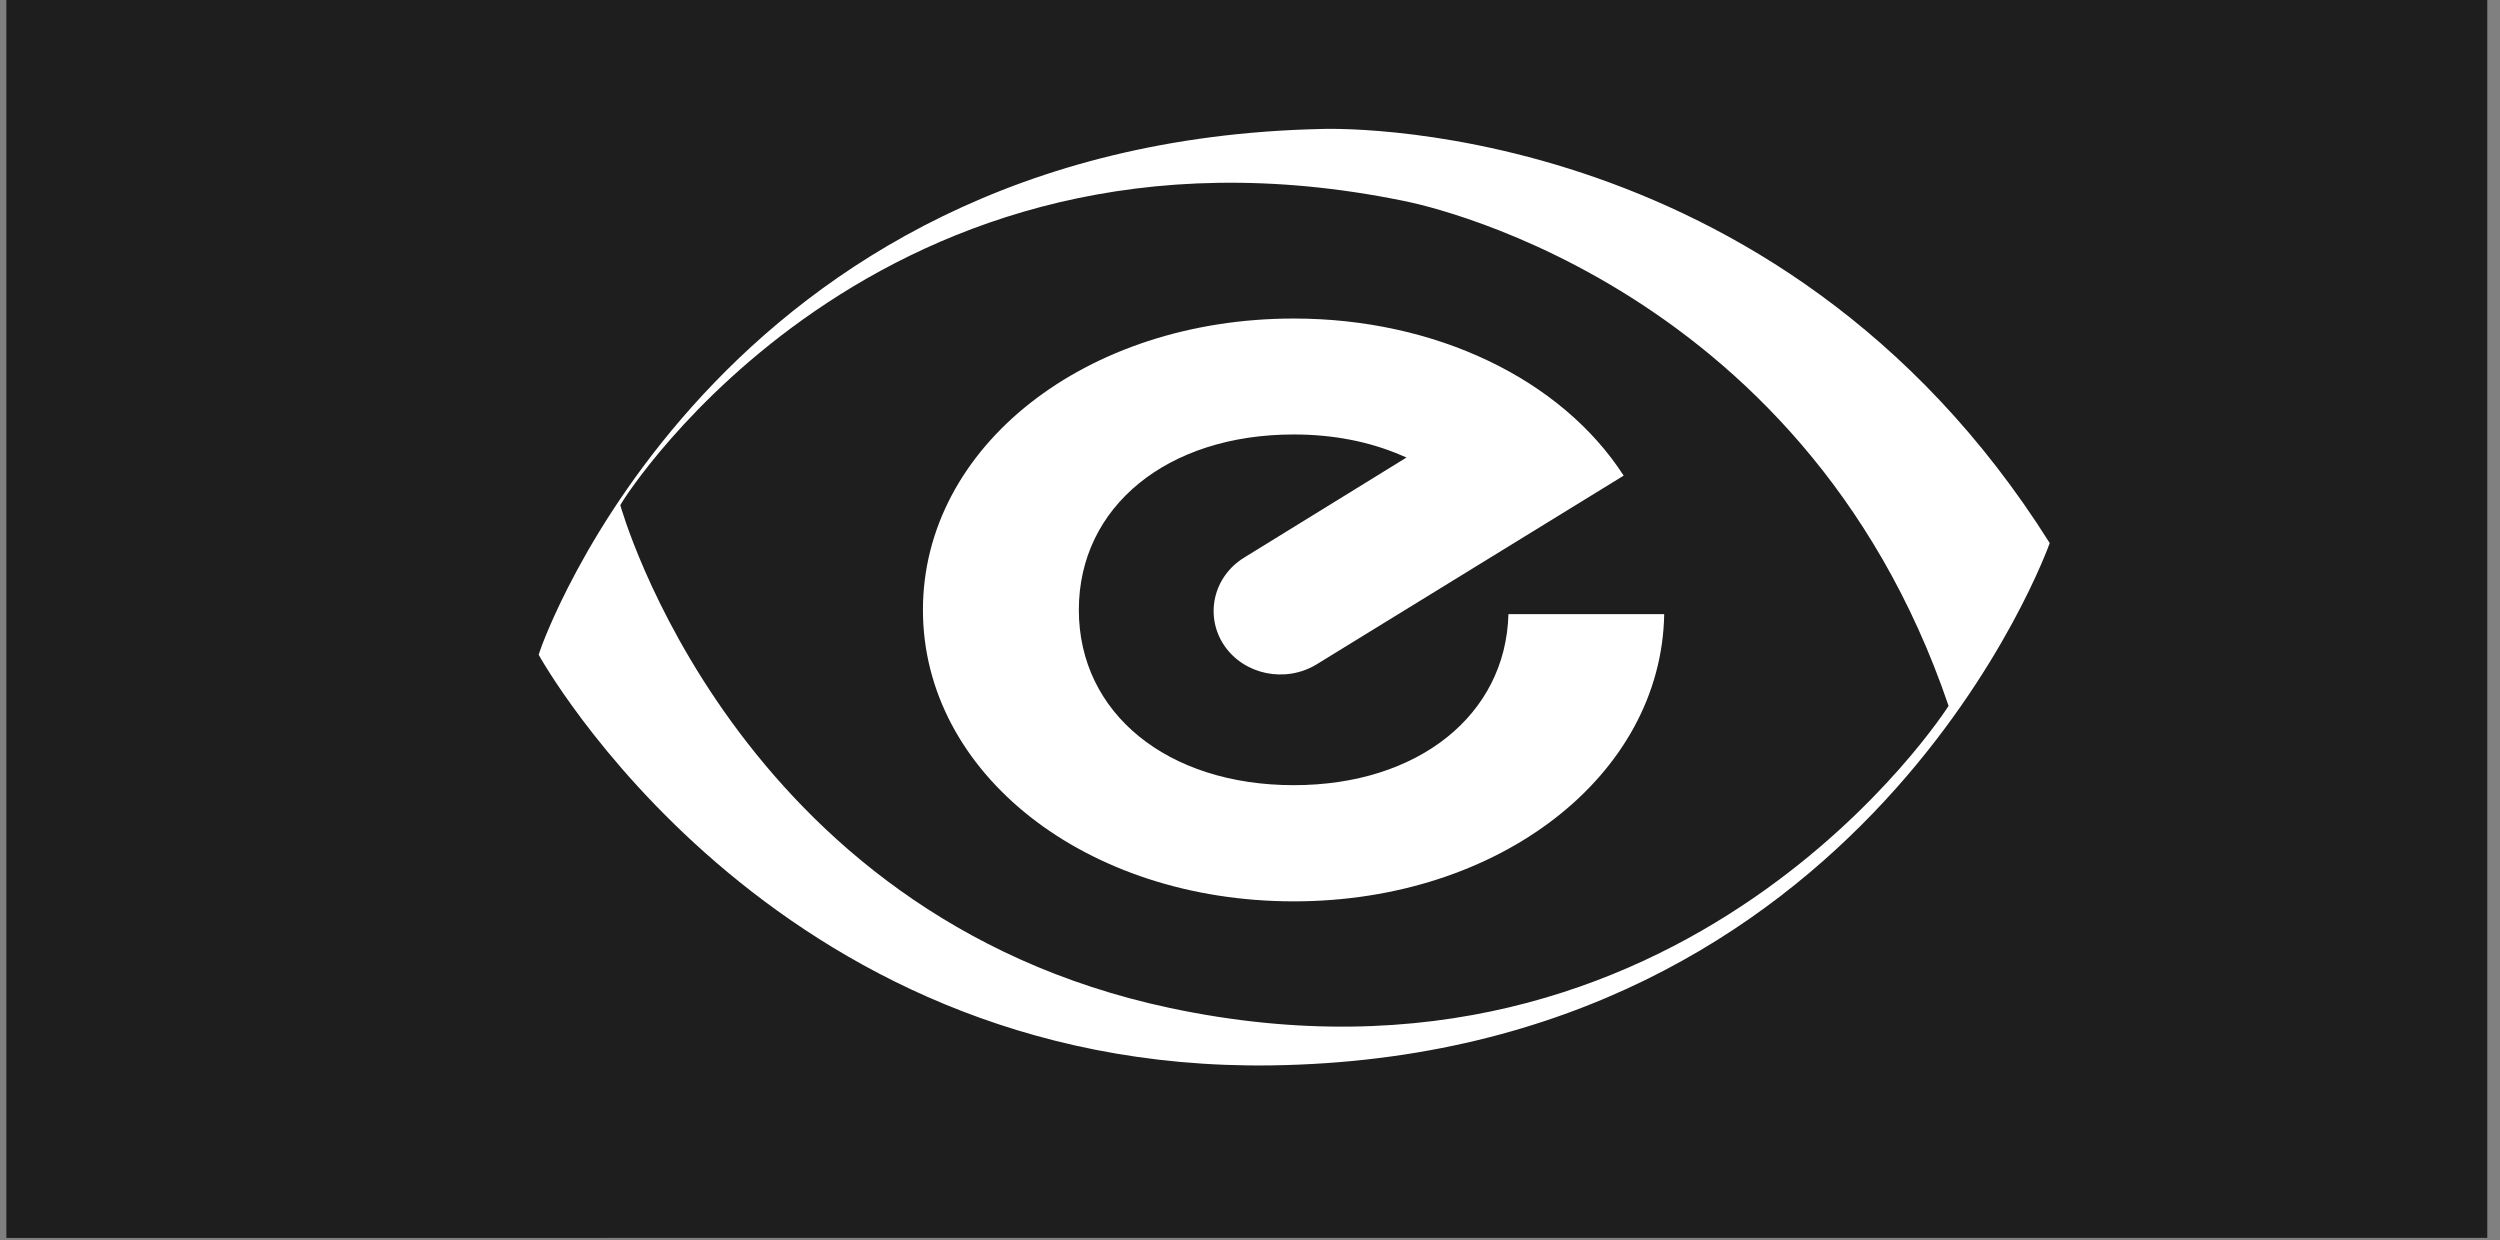 <svg width="131" height="65" viewBox="0 0 131 65" fill="none" xmlns="http://www.w3.org/2000/svg">
<rect x="0" y="0" width="131" height="65" fill="#808080" stroke="none"/>
<path d="M130.333 64.863L0.333 64.867V-0.015H130.333V64.863Z" fill="#1E1E1E"/>
<path d="M69.181 6.76C37.439 7.483 28.317 34.039 28.317 34.039L28.226 34.309C28.226 34.309 40.269 56.204 66.628 55.826C97.919 55.375 107.405 28.457 107.405 28.457C93.085 5.682 69.181 6.76 69.181 6.76ZM61.28 52.813C38.432 47.94 32.504 26.469 32.504 26.469L32.638 26.249C32.638 26.249 45.949 4.889 73.524 10.521C73.524 10.521 94.394 14.299 102.106 36.989C102.106 36.989 88.402 58.596 61.28 52.813Z" fill="white"/>
<path d="M67.793 41.143C61.162 41.143 56.531 37.368 56.531 31.96C56.531 26.547 61.162 22.766 67.793 22.766C69.849 22.766 71.746 23.134 73.439 23.862L73.701 23.974L65.189 29.221C64.403 29.706 63.863 30.457 63.668 31.334C63.482 32.198 63.65 33.079 64.147 33.819C65.195 35.365 67.368 35.807 68.998 34.808C68.998 34.808 84.816 25.081 85.08 24.923C81.798 19.843 75.194 16.691 67.793 16.691C56.894 16.691 48.362 23.399 48.362 31.96C48.362 40.524 56.894 47.231 67.793 47.231C78.571 47.231 87.063 40.631 87.204 32.182H79.042C78.904 37.466 74.309 41.143 67.793 41.143Z" fill="white"/>
</svg>
